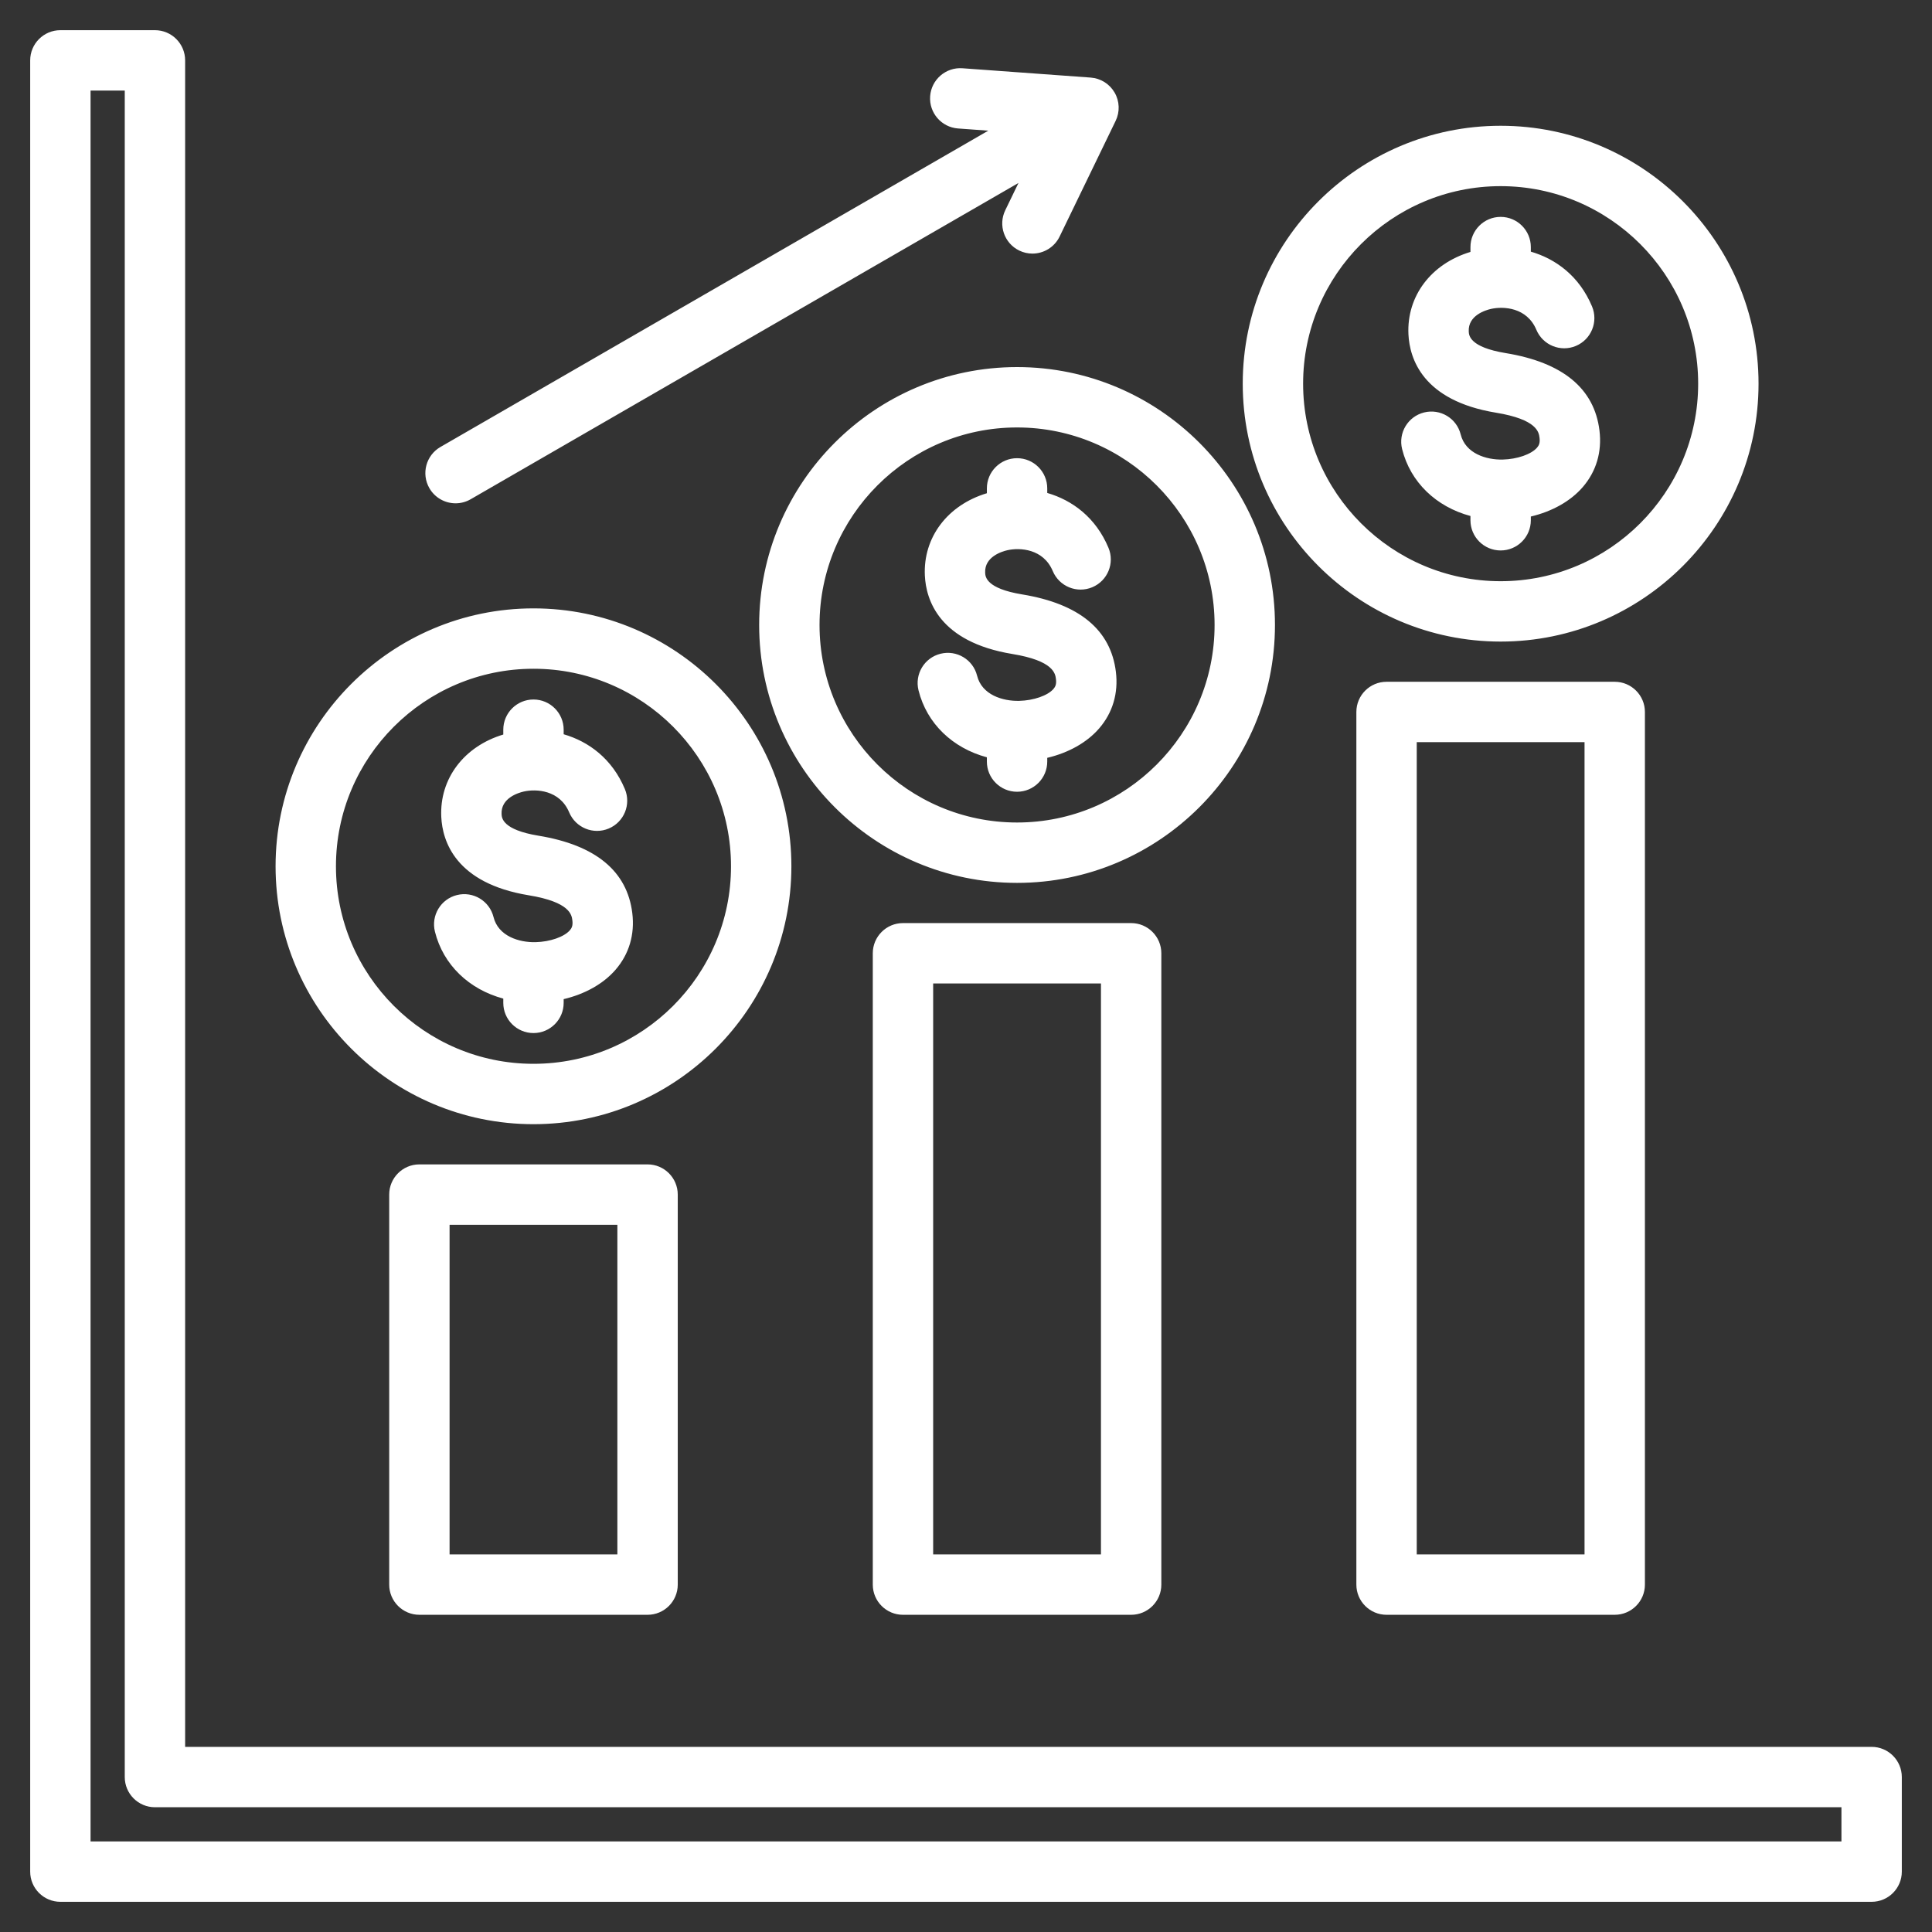 <!-- icon666.com - MILLIONS vector ICONS FREE --><svg id="Layer_1" enable-background="new 0 0 512 512" viewBox="0 0 512 512" xmlns="http://www.w3.org/2000/svg"><rect x="0" y="0" width="512" height="512" fill="#333333" stroke="none"/><path d="m496 462.938h-446.938v-446.938c0-4.418-3.582-8-8-8h-25.062c-4.418 0-8 3.582-8 8v480c0 4.418 3.582 8 8 8h480c4.418 0 8-3.582 8-8v-25.062c0-4.418-3.582-8-8-8zm-8 25.062h-464v-464h9.062v446.938c0 4.418 3.582 8 8 8h446.938zm-120.549-307.32c-4.418 0-8 3.582-8 8v231.257c0 4.418 3.582 8 8 8h60.467c4.418 0 8-3.582 8-8v-231.257c0-4.418-3.582-8-8-8zm52.467 231.257h-44.467v-215.257h44.467zm-180.621-167.309c-4.418 0-8 3.582-8 8v167.31c0 4.418 3.582 8 8 8h60.468c4.418 0 8-3.582 8-8v-167.31c0-4.418-3.582-8-8-8zm52.468 167.309h-44.468v-151.31h44.468zm-180.622-103.362c-4.418 0-8 3.582-8 8v103.362c0 4.418 3.582 8 8 8h60.468c4.418 0 8-3.582 8-8v-103.362c0-4.418-3.582-8-8-8zm52.467 103.362h-44.468v-87.362h44.468zm-12.583-165.413c.512-.593.82-1.261.658-2.594-.177-1.458-.591-4.868-11.553-6.668-19.457-3.194-22.881-14.375-23.189-20.756-.494-10.156 6.04-18.726 16.434-21.847v-1.284c0-4.418 3.582-8 8-8s8 3.582 8 8v1.211c6.672 1.936 12.855 6.508 16.217 14.512 1.711 4.074-.205 8.763-4.279 10.473-4.067 1.71-8.762-.205-10.473-4.279-2.499-5.953-8.742-6.274-12.032-5.528-1.433.325-6.092 1.716-5.886 5.965.05 1.032.202 4.167 9.801 5.744 15.134 2.485 23.493 9.392 24.844 20.527.687 5.653-.849 10.836-4.439 14.989-3.233 3.739-8.125 6.465-13.752 7.792v.991c0 4.418-3.582 8-8 8s-8-3.582-8-8v-1.132c-9.049-2.43-15.914-8.918-18.114-17.744-1.068-4.287 1.54-8.628 5.827-9.697 4.296-1.068 8.63 1.54 9.698 5.827 1.266 5.081 6.787 6.764 11.146 6.658 3.822-.091 7.562-1.391 9.092-3.16zm-9.65 51.397c37.687 0 68.347-30.66 68.347-68.347s-30.66-68.347-68.347-68.347-68.347 30.66-68.347 68.347c0 37.686 30.66 68.347 68.347 68.347zm0-120.694c28.864 0 52.347 23.482 52.347 52.347s-23.482 52.347-52.347 52.347-52.347-23.483-52.347-52.348 23.483-52.346 52.347-52.346zm128.154-55.8c4.418 0 8 3.582 8 8v1.211c6.672 1.937 12.855 6.508 16.217 14.513 1.711 4.074-.205 8.763-4.279 10.473-4.068 1.71-8.763-.204-10.473-4.279-2.498-5.953-8.743-6.275-12.032-5.528-1.433.325-6.092 1.715-5.886 5.965.05 1.031.202 4.167 9.802 5.744 15.132 2.484 23.49 9.39 24.843 20.526.687 5.654-.849 10.838-4.44 14.99-3.234 3.739-8.124 6.464-13.751 7.791v.991c0 4.418-3.582 8-8 8s-8-3.582-8-8v-1.132c-9.049-2.429-15.913-8.917-18.114-17.744-1.068-4.287 1.54-8.629 5.827-9.698 4.295-1.069 8.63 1.54 9.698 5.827 1.266 5.08 6.782 6.757 11.145 6.658 3.824-.091 7.563-1.391 9.094-3.16.513-.593.821-1.261.659-2.595-.177-1.456-.592-4.867-11.553-6.666-19.457-3.196-22.881-14.376-23.189-20.757-.494-10.156 6.04-18.727 16.434-21.847v-1.284c-.002-4.417 3.58-7.999 7.998-7.999zm-68.346 44.199c0 37.687 30.66 68.347 68.346 68.347 37.687 0 68.347-30.66 68.347-68.347 0-37.686-30.66-68.346-68.347-68.346-37.686 0-68.346 30.66-68.346 68.346zm120.692 0c0 28.864-23.482 52.347-52.347 52.347-28.863 0-52.346-23.482-52.346-52.347 0-28.864 23.482-52.346 52.346-52.346 28.865 0 52.347 23.482 52.347 52.346zm85.458-46.998c.513-.593.821-1.261.659-2.595-.177-1.456-.591-4.867-11.554-6.667-19.455-3.194-22.88-14.375-23.189-20.755-.493-10.157 6.041-18.727 16.434-21.847v-1.284c0-4.418 3.582-8 8-8s8 3.582 8 8v1.211c6.672 1.937 12.856 6.508 16.217 14.513 1.711 4.074-.205 8.763-4.279 10.473-4.068 1.709-8.763-.205-10.473-4.279-2.499-5.951-8.737-6.275-12.031-5.528-1.434.325-6.093 1.716-5.887 5.965.051 1.031.203 4.167 9.801 5.743 15.134 2.485 23.492 9.391 24.845 20.527.687 5.654-.85 10.837-4.44 14.99-3.234 3.739-8.125 6.464-13.752 7.792v.991c0 4.418-3.582 8-8 8s-8-3.582-8-8v-1.132c-9.049-2.429-15.913-8.917-18.114-17.744-1.068-4.287 1.54-8.628 5.827-9.697 4.296-1.069 8.63 1.54 9.698 5.827 1.267 5.08 6.812 6.765 11.145 6.657 3.822-.092 7.563-1.392 9.093-3.161zm-9.65 51.397c37.686 0 68.346-30.66 68.346-68.347s-30.66-68.347-68.346-68.347c-37.687 0-68.347 30.66-68.347 68.347s30.66 68.347 68.347 68.347zm0-120.693c28.863 0 52.346 23.482 52.346 52.347s-23.482 52.347-52.346 52.347-52.347-23.482-52.347-52.347 23.482-52.347 52.347-52.347zm-283.89 80.049c-2.21-3.826-.898-8.719 2.928-10.928l145.183-83.822-8.011-.582c-4.406-.32-7.719-4.152-7.398-8.559.32-4.407 4.174-7.719 8.559-7.399l33.982 2.47c2.645.192 5.022 1.683 6.348 3.979s1.428 5.101.272 7.487l-14.853 30.665c-1.382 2.853-4.235 4.514-7.206 4.515-1.17 0-2.357-.258-3.481-.802-3.977-1.926-5.639-6.71-3.713-10.687l3.501-7.229-145.183 83.822c-1.26.727-2.636 1.073-3.992 1.073-2.766-.002-5.455-1.437-6.936-4.003z" fill="#000000" style="fill: rgb(255, 255, 255);"></path></svg>